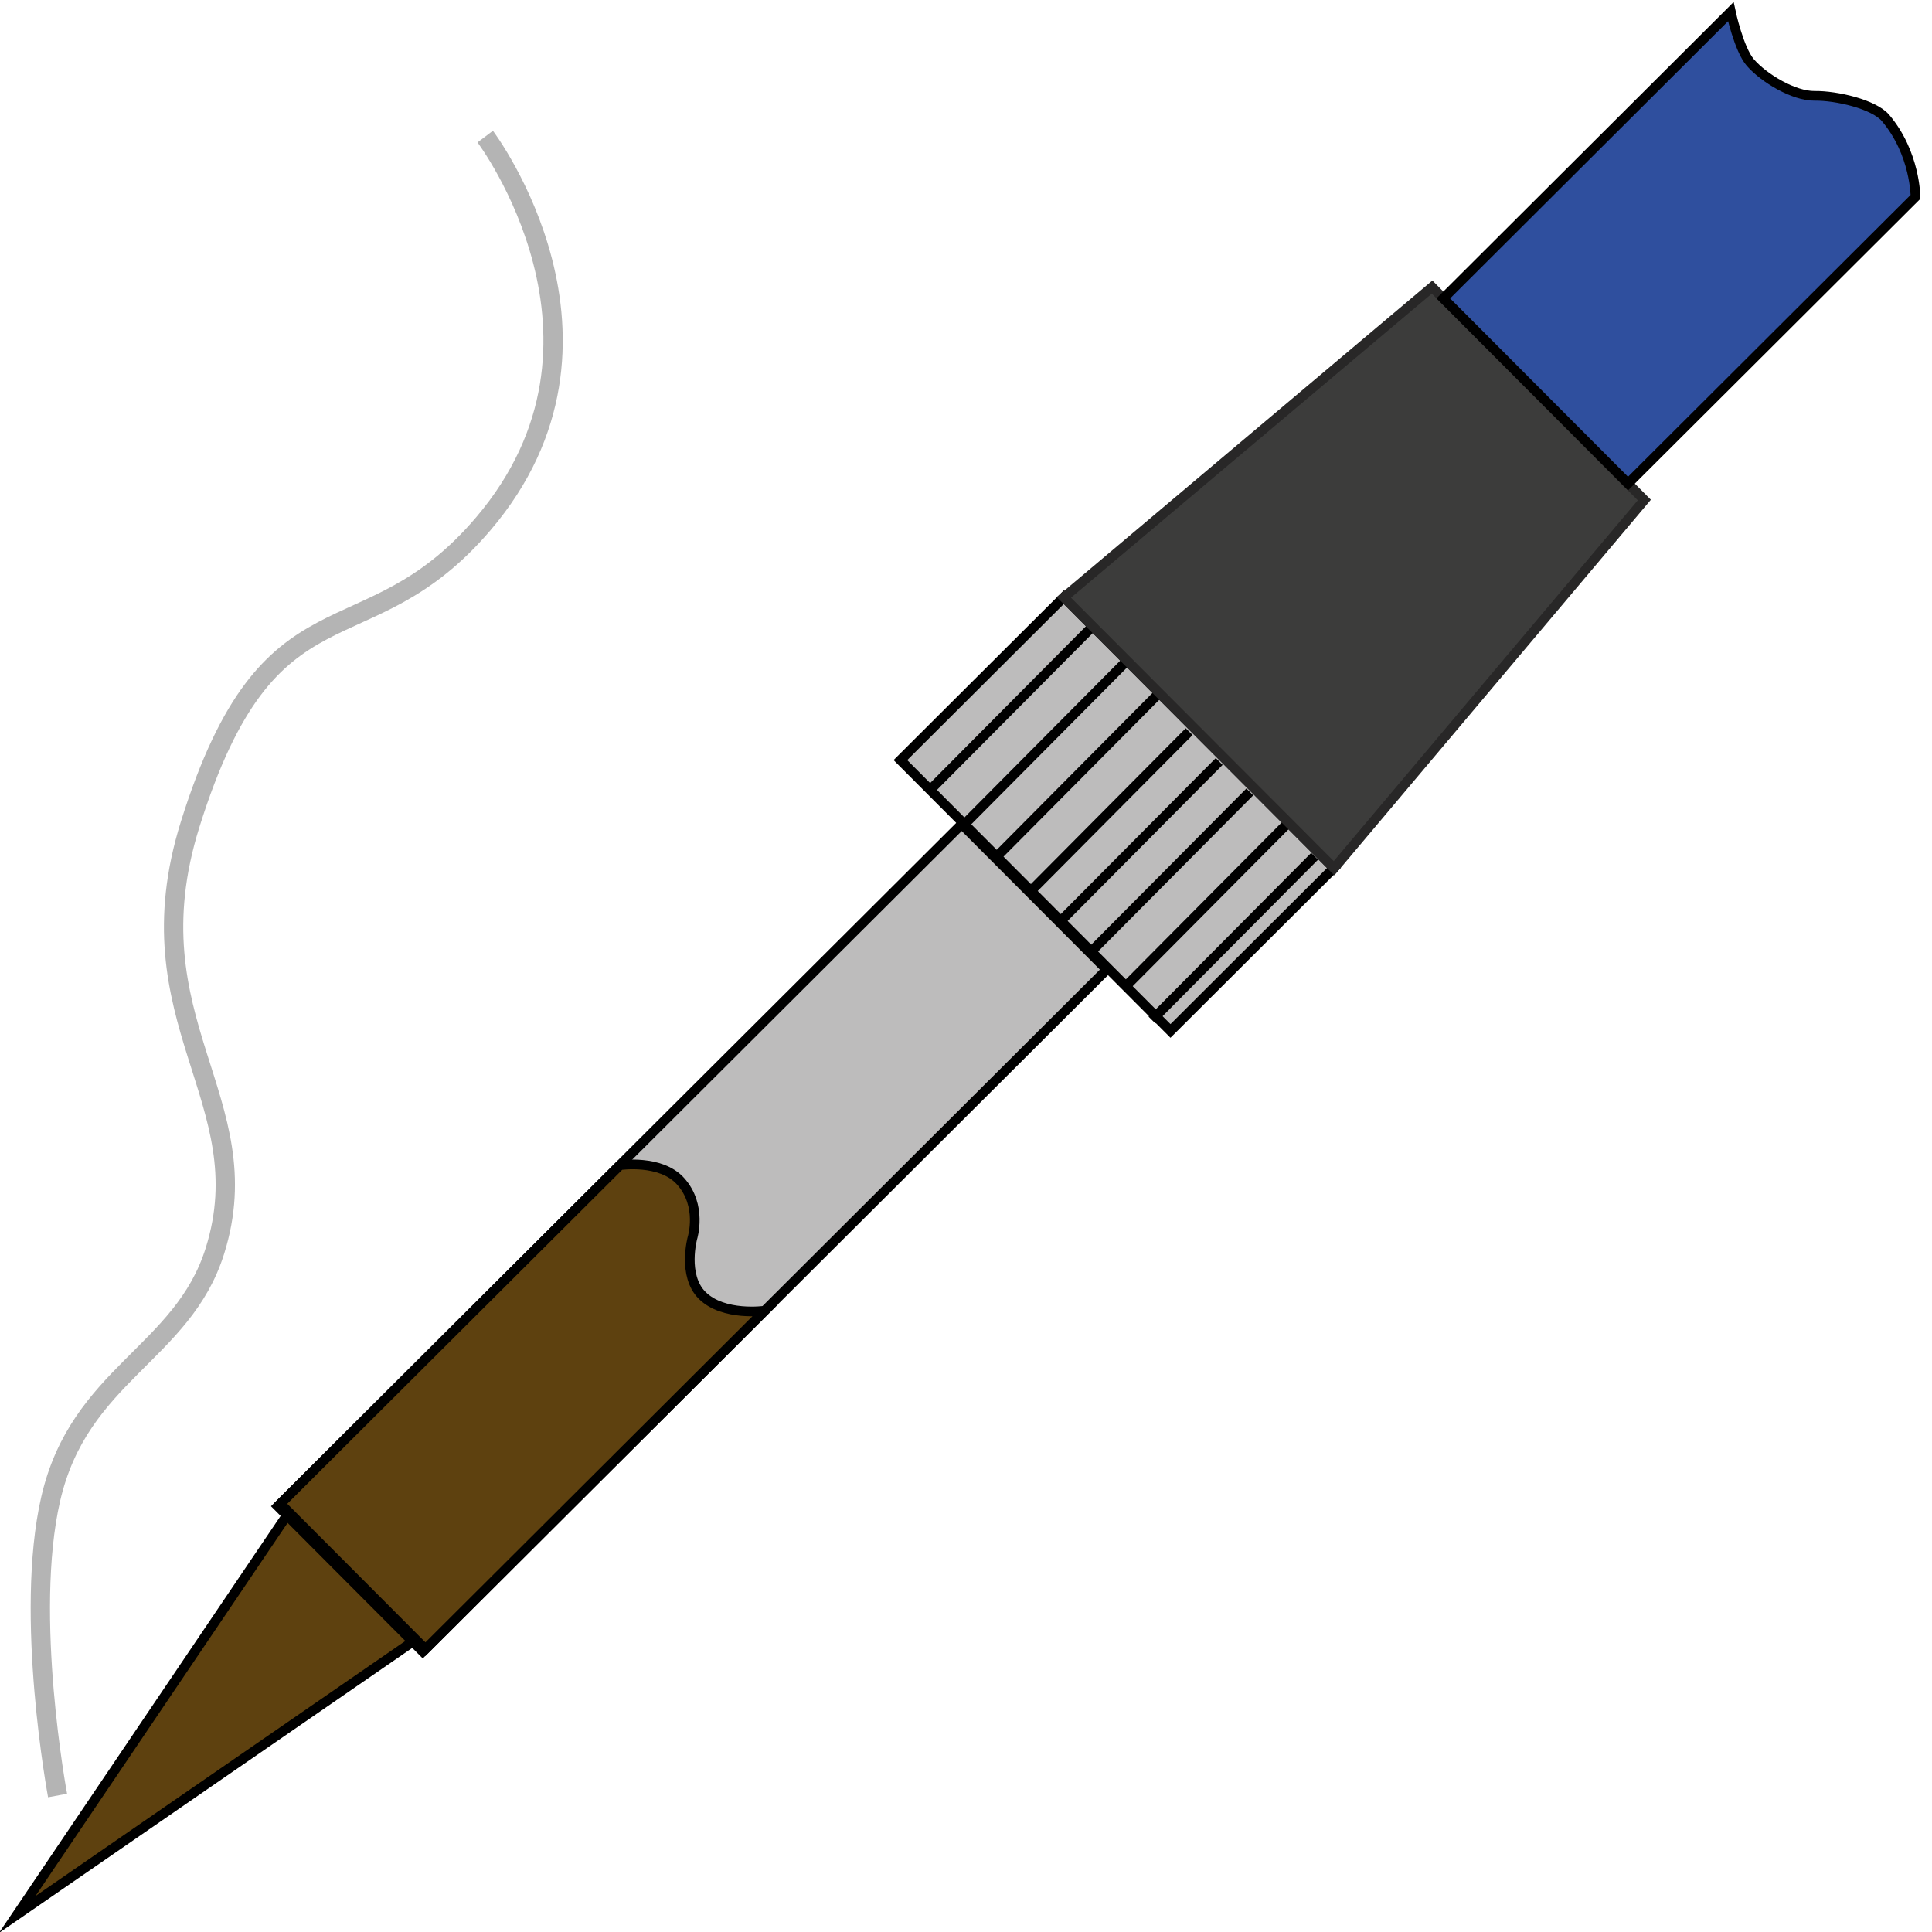 <?xml version="1.0" encoding="utf-8"?>
<!-- Generator: Adobe Illustrator 24.3.0, SVG Export Plug-In . SVG Version: 6.00 Build 0)  -->
<svg version="1.1" id="Слой_1" xmlns="http://www.w3.org/2000/svg" xmlns:xlink="http://www.w3.org/1999/xlink" x="0px" y="0px"
	 viewBox="0 0 200 200" style="enable-background:new 0 0 200 200;" xml:space="preserve">
<style type="text/css">
	.st0{fill:#5E410F;stroke:#000000;stroke-miterlimit:10;}
	.st1{fill:#BDBCBC;stroke:#000000;stroke-miterlimit:10;}
	.st2{fill:none;stroke:#000000;stroke-miterlimit:10;}
	.st3{fill:#3C3C3B;stroke:#282727;stroke-miterlimit:10;}
	.st4{fill:none;stroke:#B4B4B4;stroke-width:2;stroke-miterlimit:10;}
	.st5{fill:#2F4F9E;stroke:#000000;stroke-miterlimit:10;}
</style>
<polygon class="st0" points="37.27,162.35 44.03,169.05 22.9,183.62 1.78,198.19 16.14,176.93 30.51,155.66 "/>
<rect x="21.68" y="117.52" transform="matrix(0.708 -0.706 0.706 0.708 -69.561 88.025)" class="st1" width="100" height="21.26"/>
<rect x="95.85" y="72.35" transform="matrix(0.706 0.708 -0.708 0.706 93.678 -57.122)" class="st1" width="39.6" height="23.89"/>
<line class="st2" x1="96.28" y1="81.78" x2="113.12" y2="64.83"/>
<line class="st2" x1="99.84" y1="85.33" x2="116.68" y2="68.38"/>
<line class="st2" x1="103.17" y1="88.69" x2="120" y2="71.74"/>
<line class="st2" x1="106.26" y1="92.69" x2="123.1" y2="75.74"/>
<line class="st2" x1="109.37" y1="95.78" x2="126.21" y2="78.83"/>
<line class="st2" x1="112.54" y1="98.93" x2="129.38" y2="81.98"/>
<line class="st2" x1="116.54" y1="102.1" x2="133.38" y2="85.15"/>
<line class="st2" x1="119.25" y1="105.59" x2="136.09" y2="88.64"/>
<polygon class="st3" points="170.22,51.76 138.1,89.88 110.13,61.84 148.25,29.72 "/>
<path class="st0" d="M46.44,138.31l17.74-17.69c0,0,4.21-0.64,6.27,1.66c2.28,2.53,1.23,5.87,1.23,5.87s-1.06,3.87,1,5.94
	c2.21,2.21,6.5,1.59,6.5,1.59l-35.14,35.04l-15.01-15.05L46.44,138.31"/>
<path class="st4" d="M50.23,14.14c0,0,15.93,21.12-0.19,40.07c-12.3,14.46-22.12,4.77-30.36,31.14c-6.37,20.37,7.47,28.5,2.57,44.14
	c-3.33,10.64-14.03,12.78-17,25.67c-2.78,12.08,0.71,30.71,0.71,30.71"/>
<path class="st5" d="M198.29,20.38l-29.76,29.68l-19.12-19.17l29.76-29.68c0,0,0.83,3.89,2.03,5.27c1.41,1.62,4.5,3.47,6.65,3.44
	c2.26-0.03,6.13,0.87,7.34,2.29C198.29,15.88,198.29,20.38,198.29,20.38z"/>
</svg>
